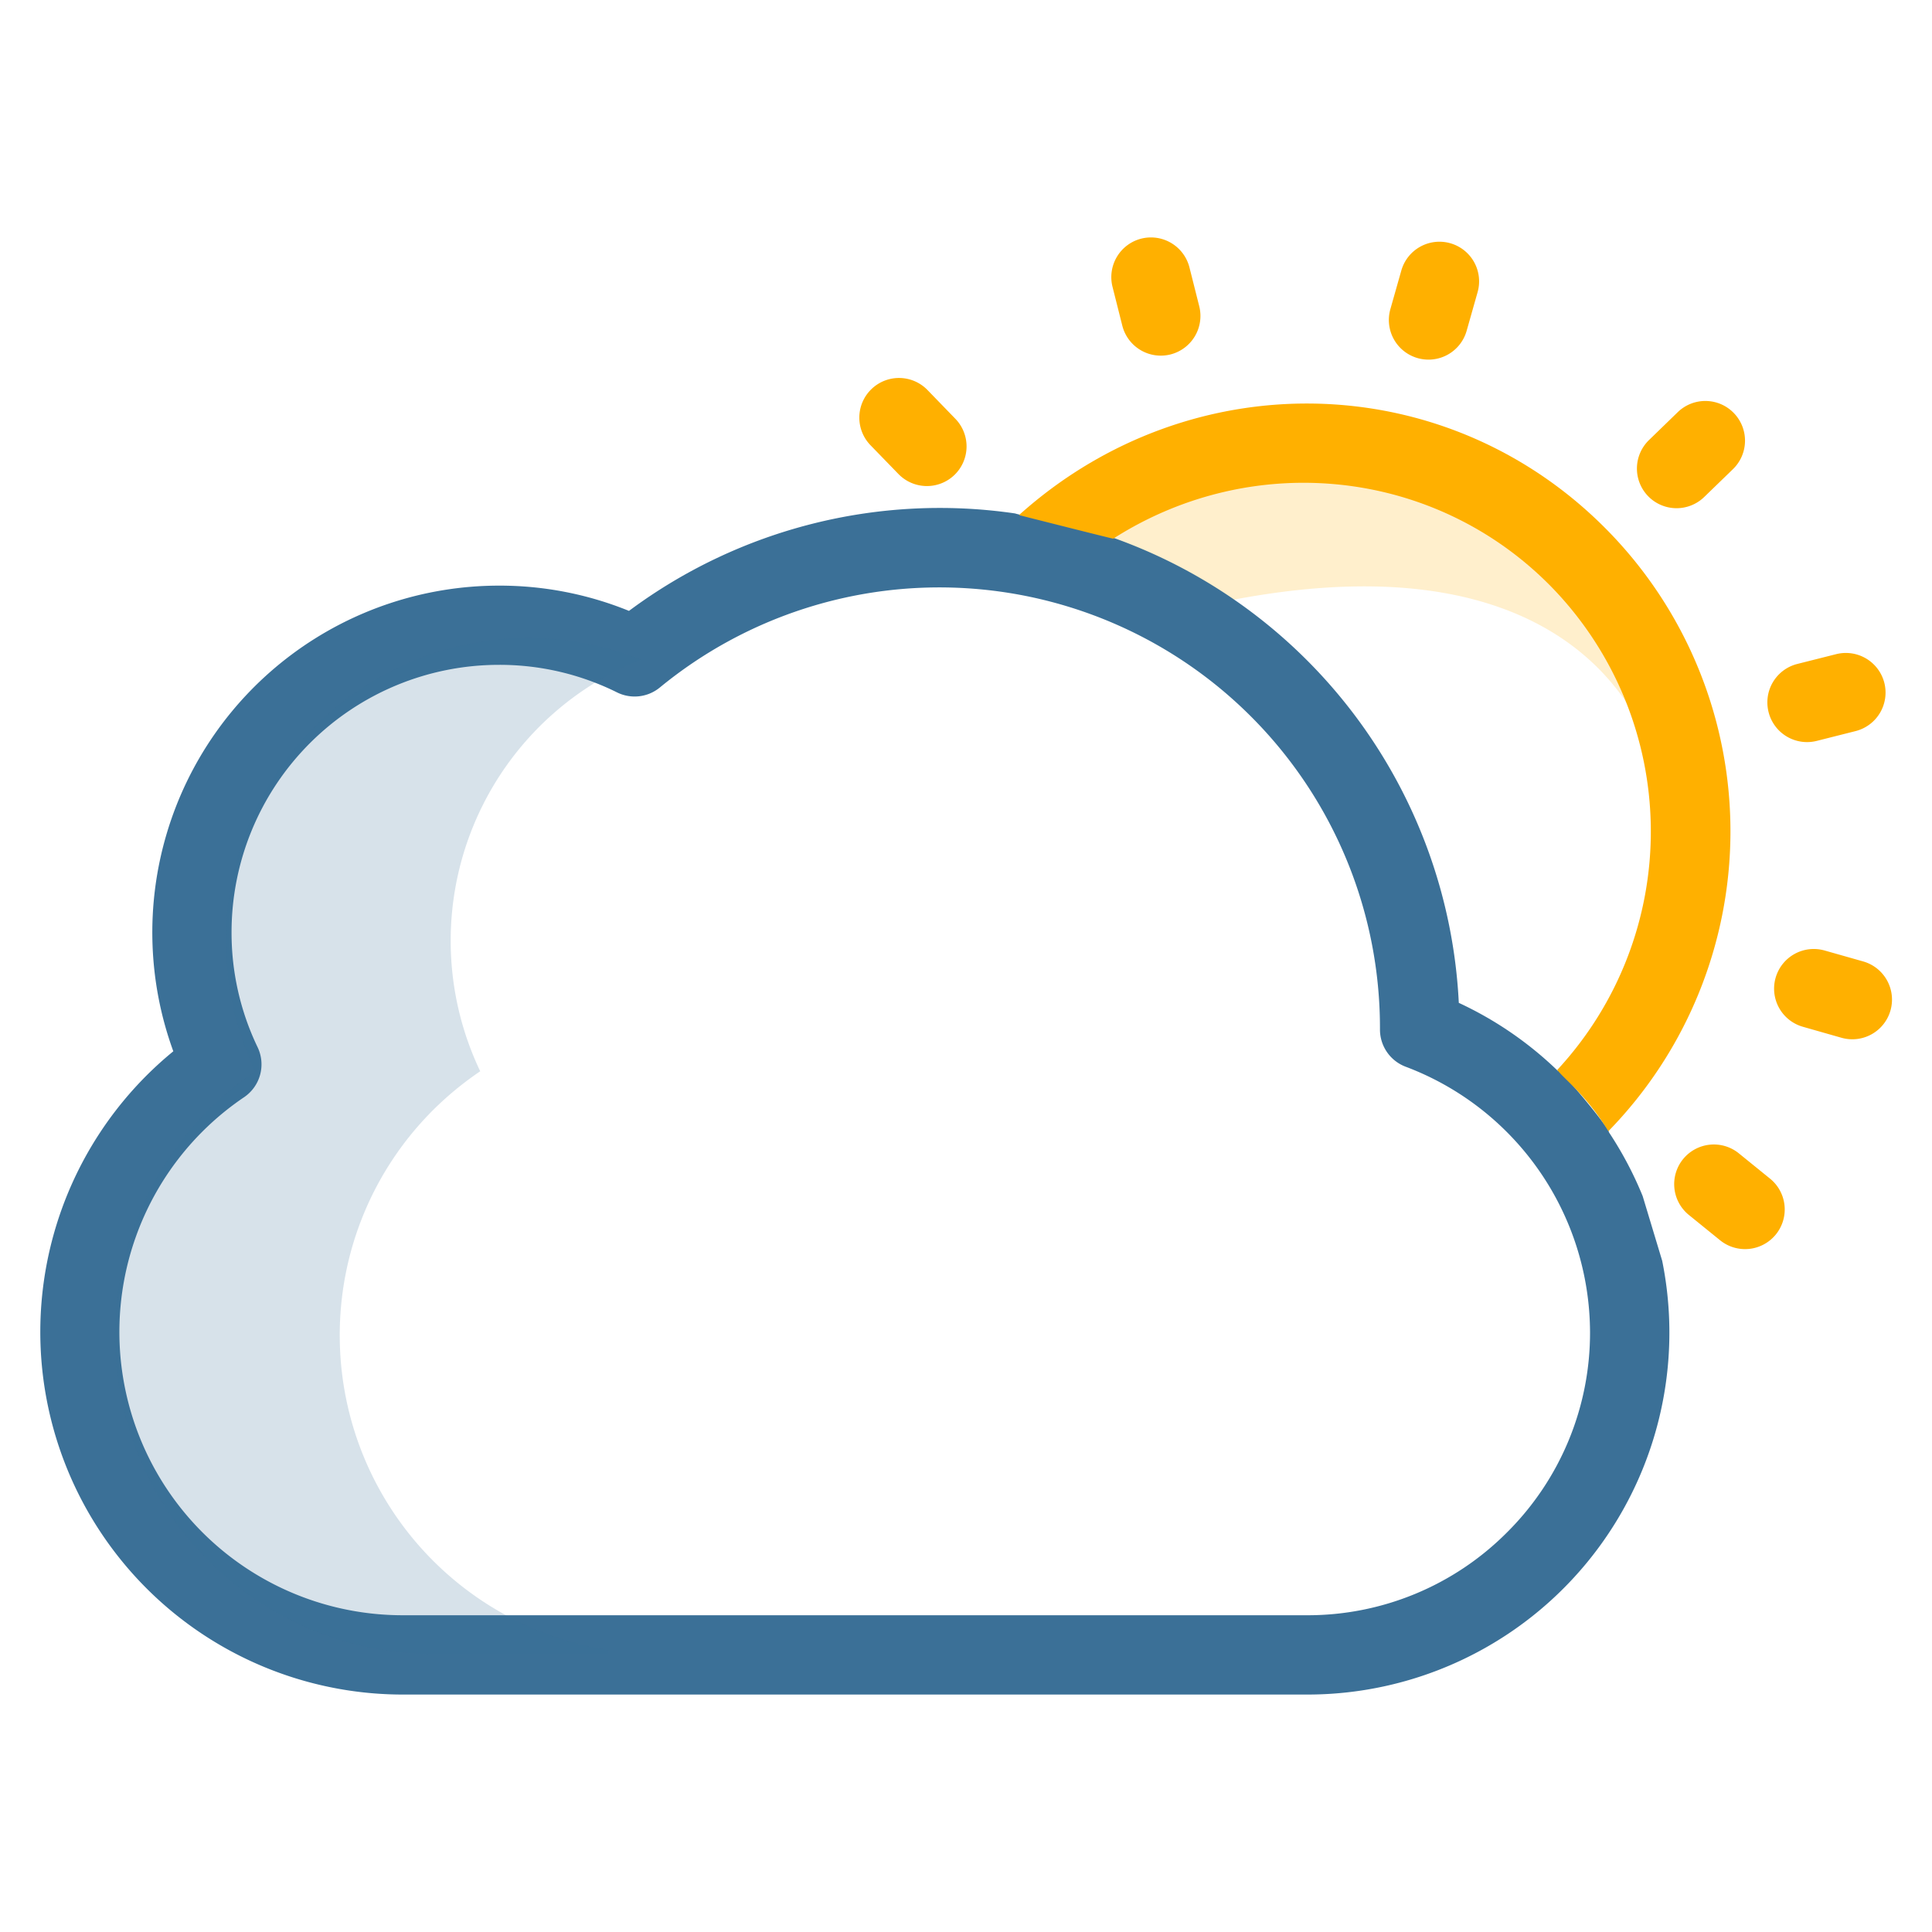 <svg id="a5a0a068-f930-4363-bcfa-3b3510949e44" data-name="Camada 1" xmlns="http://www.w3.org/2000/svg" viewBox="0 0 410 410"><path d="M255.62,97.6a81.42,81.42,0,0,0-33.84,15A65.71,65.71,0,0,1,238.13,117a125.78,125.78,0,0,1,18.36,7.49,15.41,15.41,0,0,1,4.21,3l.95-.2c77.18-14.7,88.94,32.08,89.62,35.13A81.82,81.82,0,0,0,255.62,97.6Z" fill="#ffb000" opacity="0.2"/><path d="M349.94,93.39l6.1-5.92a8.41,8.41,0,0,1,11.9.18h0a8.42,8.42,0,0,1-.17,11.9l-6.11,5.92a8.42,8.42,0,0,1-11.9-.17h0A8.42,8.42,0,0,1,349.94,93.39Z" fill="#ffb000"/><path d="M295.06,65.6l2.32-8.18a8.41,8.41,0,0,1,10.4-5.8h0A8.41,8.41,0,0,1,313.57,62l-2.32,8.18A8.41,8.41,0,0,1,300.86,76h0A8.41,8.41,0,0,1,295.06,65.6Z" fill="#ffb000"/><path d="M242.2,50.64h0a8.43,8.43,0,0,1,10.22,6.11L254.5,65a8.43,8.43,0,0,1-6.11,10.22h0a8.43,8.43,0,0,1-10.22-6.11l-2.08-8.25A8.43,8.43,0,0,1,242.2,50.64Z" fill="#ffb000"/><path d="M184.92,82.59h0a8.42,8.42,0,0,1,11.9.17l5.92,6.11a8.42,8.42,0,0,1-.17,11.9h0a8.42,8.42,0,0,1-11.91-.18l-5.92-6.1A8.41,8.41,0,0,1,184.92,82.59Z" fill="#ffb000"/><path d="M348.6,253.83a77.44,77.44,0,0,0-7.19-13.59c.42-.43-10.35-13.56-10.83-13a76.57,76.57,0,0,0-21-14.42,110.53,110.53,0,0,0-73.28-98.68c-4-1.8-20-4.8-20.88-5.18a110.47,110.47,0,0,0-81.94,20.68,72.83,72.83,0,0,0-27.62-5.36,73.6,73.6,0,0,0-69.08,98.82A76.95,76.95,0,0,0,85.44,359.61H277.32a76.81,76.81,0,0,0,75.42-92.06Zm-28.77,71.35a59.68,59.68,0,0,1-42.51,17.6H85.44A60.12,60.12,0,0,1,51.79,232.85a8.42,8.42,0,0,0,2.88-10.61,56,56,0,0,1-5.53-24.45,56.76,56.76,0,0,1,56.7-56.7,55.89,55.89,0,0,1,25.07,5.83,8.42,8.42,0,0,0,9.09-1,93.49,93.49,0,0,1,152.85,72.2v.37a8.43,8.43,0,0,0,5.47,7.89,60.4,60.4,0,0,1,39.11,56.34A59.74,59.74,0,0,1,319.83,325.18Z" fill="#3b7097"/><path d="M376.81,207.51h0a8.42,8.42,0,0,1,10.4-5.8l8.18,2.32a8.42,8.42,0,0,1,5.8,10.4h0a8.42,8.42,0,0,1-10.4,5.8l-8.18-2.33A8.41,8.41,0,0,1,376.81,207.51Z" fill="#ffb000"/><path d="M357.16,246h0A8.42,8.42,0,0,1,369,244.75l6.61,5.36A8.42,8.42,0,0,1,376.84,262h0A8.42,8.42,0,0,1,365,263.18l-6.61-5.36A8.42,8.42,0,0,1,357.16,246Z" fill="#ffb000"/><path d="M381.42,140.9l8.25-2.08a8.43,8.43,0,0,1,10.22,6.11h0a8.43,8.43,0,0,1-6.11,10.22l-8.24,2.08a8.42,8.42,0,0,1-10.22-6.11h0A8.41,8.41,0,0,1,381.42,140.9Z" fill="#ffb000"/><path d="M341.86,113.31c-34.05-35.48-89-36.88-125.61-4,0,0,20.68,5.24,20,5,29.75-19,68.53-14.89,93.13,10.39h0a74.4,74.4,0,0,1,1.09,102.36c1.78,2.25,6.24,5.42,10.85,13A91.15,91.15,0,0,0,341.86,113.31Z" fill="#ffb000"/><path d="M72.1,283.39a67.4,67.4,0,0,1,19.81-47.82,68.92,68.92,0,0,1,10-8.23,64.28,64.28,0,0,1,30.31-85.69c1.25-.6,2.53-1.16,3.82-1.67a64.27,64.27,0,0,0-81.86,87.36A67.62,67.62,0,0,0,92,351h37l.15-.82A67.62,67.62,0,0,1,72.1,283.39Z" fill="#3b7097" opacity="0.2"/></svg>